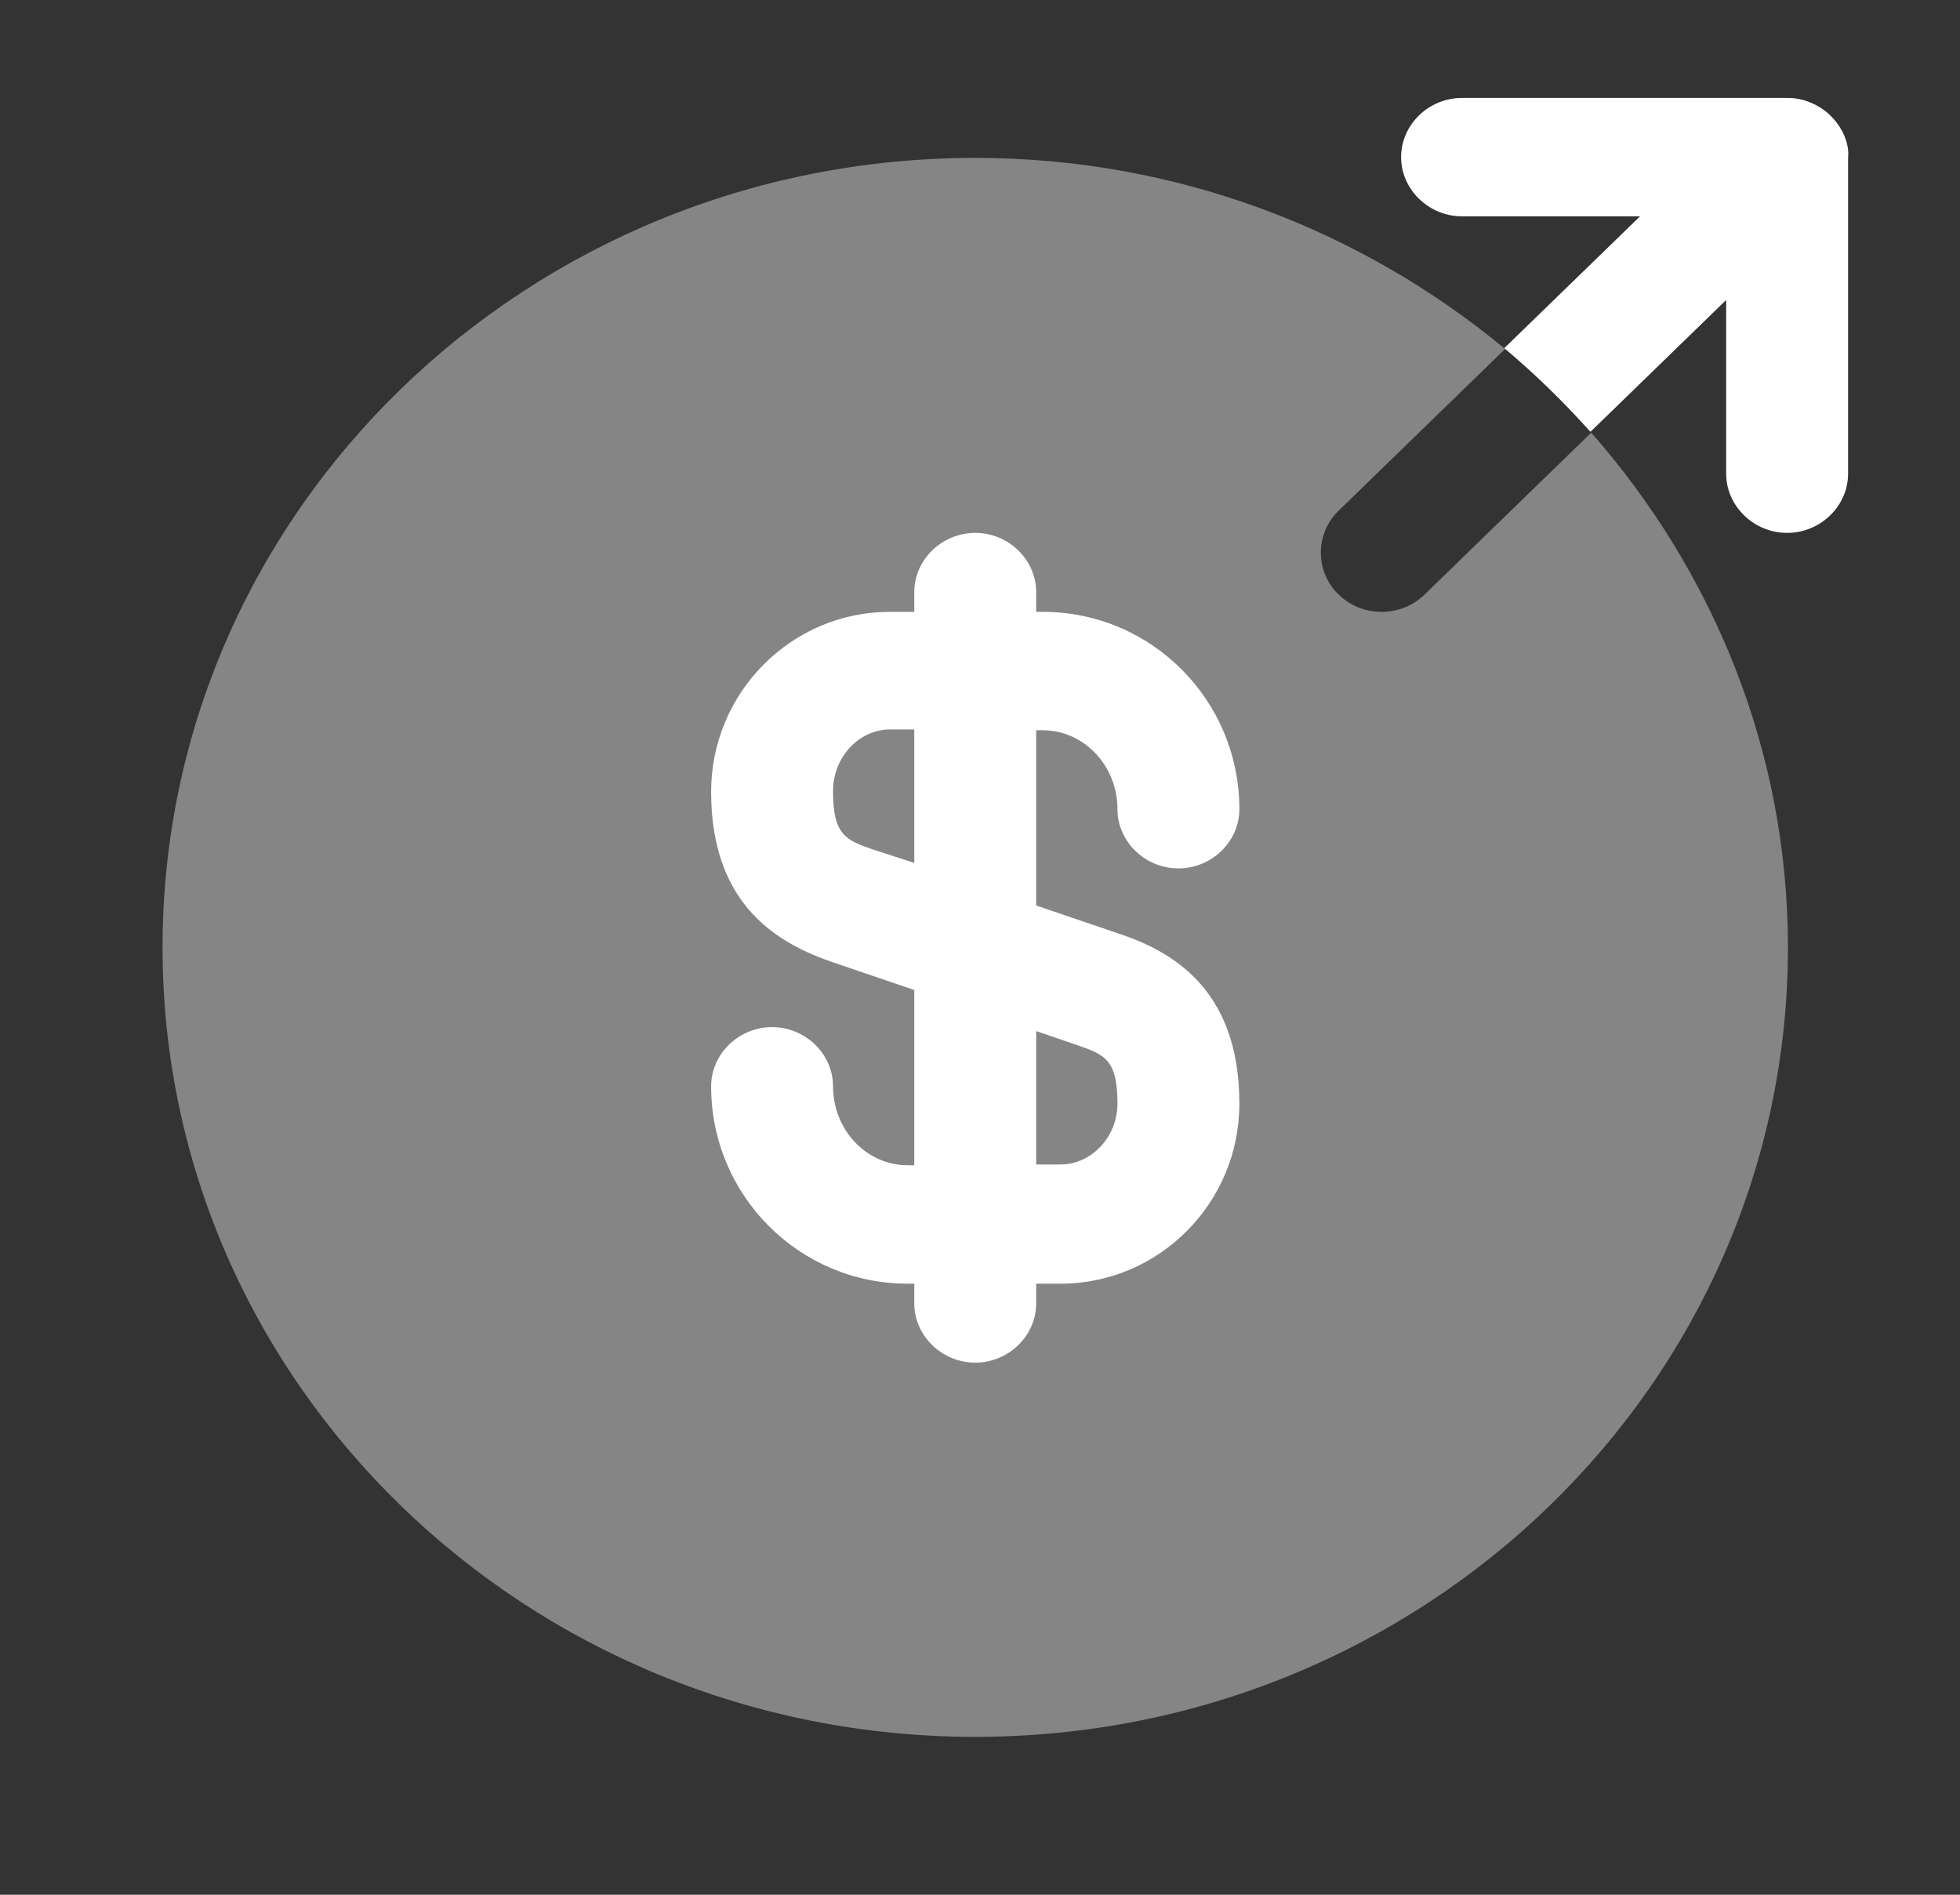 <svg width="60" height="58" viewBox="0 0 60 58" fill="none" xmlns="http://www.w3.org/2000/svg">
<rect x="0" y="0" width="60" height="58" fill="#333333" stroke="none"/>
<path opacity="0.4" d="M42.294 18.729C41.821 18.729 41.348 18.56 40.975 18.197C40.254 17.497 40.254 16.337 40.975 15.636L46.075 10.682C41.697 7.057 36.049 4.833 29.854 4.833C16.121 4.833 4.976 15.66 4.976 29C4.976 42.34 16.121 53.167 29.854 53.167C43.587 53.167 54.733 42.34 54.733 29C54.733 22.982 52.444 17.497 48.712 13.243L43.612 18.197C43.239 18.56 42.766 18.729 42.294 18.729Z" fill="white"/>
<path d="M34.208 28.565L31.72 27.719V22.354H31.919C33.188 22.354 34.208 23.442 34.208 24.771C34.208 25.762 35.054 26.583 36.074 26.583C37.094 26.583 37.94 25.762 37.94 24.771C37.94 21.436 35.253 18.729 31.919 18.729H31.72V18.125C31.72 17.134 30.874 16.312 29.854 16.312C28.834 16.312 27.988 17.134 27.988 18.125V18.729H27.242C24.232 18.729 21.769 21.194 21.769 24.239C21.769 27.767 23.883 28.903 25.501 29.459L27.988 30.305V35.67H27.789C26.521 35.67 25.501 34.583 25.501 33.253C25.501 32.263 24.655 31.441 23.635 31.441C22.615 31.441 21.769 32.263 21.769 33.253C21.769 36.588 24.456 39.295 27.789 39.295H27.988V39.899C27.988 40.89 28.834 41.712 29.854 41.712C30.874 41.712 31.72 40.89 31.72 39.899V39.295H32.467C35.477 39.295 37.94 36.83 37.94 33.785C37.94 30.233 35.825 29.097 34.208 28.565ZM26.72 26.003C25.874 25.713 25.501 25.544 25.501 24.215C25.501 23.176 26.297 22.33 27.242 22.33H27.988V26.414L26.72 26.003ZM32.467 35.646H31.72V31.562L32.989 31.997C33.835 32.287 34.208 32.456 34.208 33.785C34.208 34.8 33.412 35.646 32.467 35.646Z" fill="white"/>
<path d="M56.45 4.132C56.251 3.697 55.902 3.335 55.429 3.142C55.206 3.045 54.957 2.997 54.708 2.997H44.757C43.736 2.997 42.891 3.818 42.891 4.809C42.891 5.8 43.736 6.622 44.757 6.622H50.205L46.05 10.657C46.996 11.455 47.866 12.301 48.687 13.219L52.842 9.183V14.5C52.842 15.491 53.688 16.312 54.708 16.312C55.728 16.312 56.574 15.491 56.574 14.5V4.833C56.599 4.592 56.549 4.374 56.45 4.132Z" fill="white"/>
</svg>
